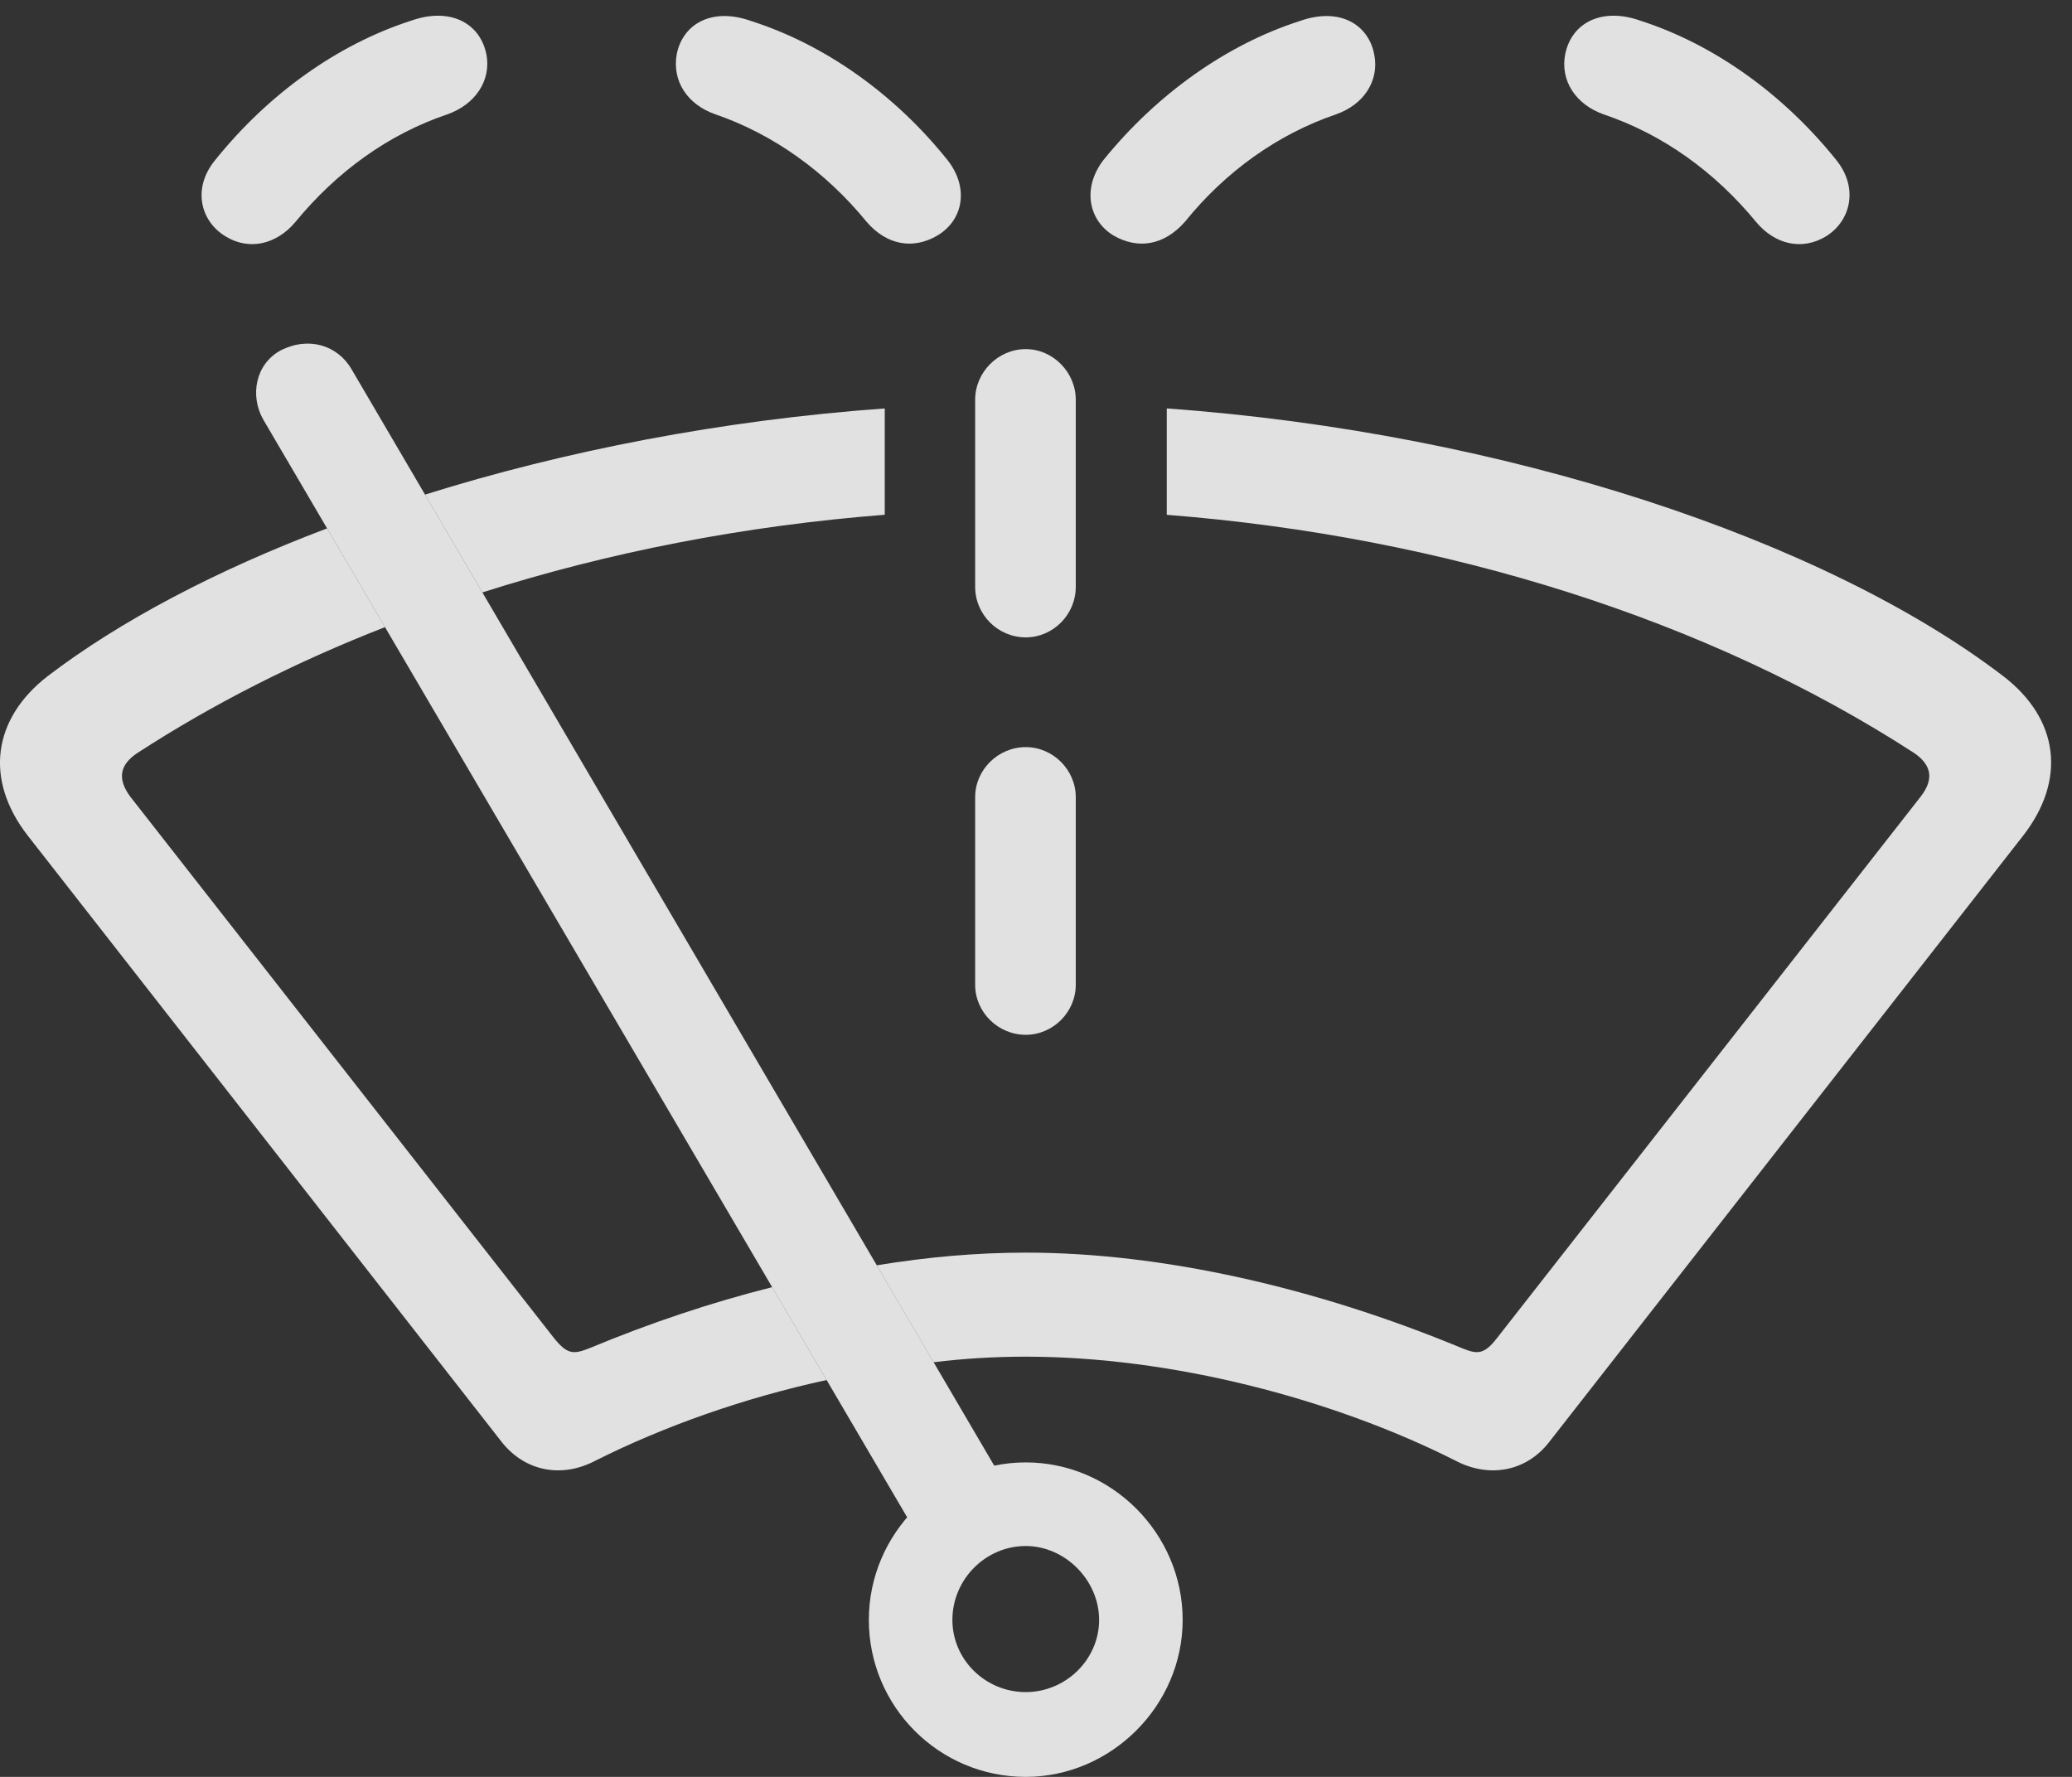 <?xml version="1.0" encoding="UTF-8"?>
<!--Generator: Apple Native CoreSVG 341-->
<!DOCTYPE svg
PUBLIC "-//W3C//DTD SVG 1.1//EN"
       "http://www.w3.org/Graphics/SVG/1.1/DTD/svg11.dtd">
<svg version="1.1" xmlns="http://www.w3.org/2000/svg" xmlns:xlink="http://www.w3.org/1999/xlink" viewBox="0 0 35.588 30.518">
 <rect x="0" y="0" width="35.588" height="30.518" fill="#333333" stroke="none"/>
 <g>
  <rect height="30.518" opacity="0" width="35.588" x="0" y="0"/>
  <path d="M34.405 11.611C35.362 12.344 35.499 13.389 34.747 14.355L26.602 24.775C26.212 25.273 25.577 25.391 25.001 25.088C22.872 24.014 20.108 23.301 17.618 23.301C17.099 23.301 16.569 23.331 16.035 23.397L15.059 21.732C15.937 21.587 16.795 21.514 17.618 21.514C19.952 21.514 22.589 22.109 25.108 23.154C25.372 23.262 25.489 23.271 25.714 22.979L32.989 13.682C33.224 13.379 33.175 13.135 32.872 12.93C29.358 10.654 24.839 9.217 20.04 8.842L20.04 7.015C25.859 7.433 31.35 9.277 34.405 11.611ZM6.613 10.771C5.082 11.368 3.655 12.092 2.364 12.93C2.052 13.135 2.013 13.379 2.237 13.682L9.513 22.979C9.747 23.271 9.854 23.262 10.128 23.154C11.161 22.724 12.216 22.37 13.263 22.107L14.198 23.702C12.783 24.009 11.41 24.493 10.226 25.088C9.649 25.391 9.024 25.273 8.624 24.775L0.479 14.355C-0.273 13.389-0.126 12.344 0.821 11.611C2.065 10.664 3.71 9.796 5.618 9.075ZM15.196 8.841C12.79 9.029 10.456 9.483 8.285 10.175L7.3 8.495C9.701 7.742 12.411 7.215 15.196 7.015Z" fill="white" fill-opacity="0.85"/>
  <path d="M18.477 13.691L18.477 16.914C18.477 17.383 18.087 17.773 17.618 17.773C17.14 17.773 16.749 17.383 16.749 16.914L16.749 13.691C16.749 13.223 17.14 12.832 17.618 12.832C18.087 12.832 18.477 13.223 18.477 13.691ZM18.477 6.865L18.477 10.078C18.477 10.557 18.087 10.947 17.618 10.947C17.14 10.947 16.749 10.557 16.749 10.078L16.749 6.865C16.749 6.396 17.14 5.996 17.618 5.996C18.087 5.996 18.477 6.396 18.477 6.865ZM8.351 0.918C8.448 1.387 8.155 1.797 7.686 1.963C6.671 2.305 5.782 2.949 5.069 3.818C4.747 4.199 4.278 4.307 3.878 4.062C3.438 3.799 3.302 3.232 3.692 2.754C4.601 1.621 5.792 0.762 7.071 0.352C7.716 0.127 8.233 0.381 8.351 0.918ZM28.165 0.352C29.444 0.762 30.636 1.621 31.544 2.754C31.925 3.232 31.788 3.799 31.358 4.062C30.948 4.307 30.489 4.199 30.167 3.818C29.454 2.949 28.556 2.305 27.54 1.963C27.071 1.797 26.788 1.387 26.886 0.918C27.003 0.381 27.52 0.127 28.165 0.352ZM12.901 0.361C14.161 0.762 15.362 1.611 16.27 2.744C16.651 3.223 16.544 3.779 16.104 4.043C15.694 4.287 15.235 4.219 14.884 3.809C14.181 2.949 13.282 2.305 12.286 1.963C11.808 1.797 11.544 1.396 11.622 0.938C11.72 0.42 12.218 0.117 12.901 0.361ZM23.604 0.938C23.692 1.396 23.419 1.797 22.95 1.963C21.944 2.305 21.046 2.949 20.352 3.809C19.991 4.219 19.542 4.287 19.122 4.043C18.692 3.779 18.585 3.223 18.956 2.744C19.874 1.611 21.075 0.762 22.325 0.361C23.009 0.117 23.507 0.42 23.604 0.938Z" fill="white" fill-opacity="0.85"/>
  <path d="M17.618 30.518C19.083 30.518 20.313 29.297 20.313 27.822C20.313 26.338 19.093 25.117 17.618 25.117C16.143 25.117 14.923 26.338 14.923 27.822C14.923 29.307 16.124 30.518 17.618 30.518ZM17.618 29.062C16.925 29.062 16.358 28.506 16.358 27.822C16.358 27.129 16.925 26.553 17.618 26.553C18.292 26.553 18.878 27.139 18.878 27.822C18.878 28.506 18.302 29.062 17.618 29.062ZM17.433 25.781L6.036 6.338C5.802 5.938 5.313 5.771 4.825 6.016C4.386 6.25 4.288 6.797 4.522 7.207L15.899 26.602Z" fill="white" fill-opacity="0.85"/>
 </g>
</svg>
